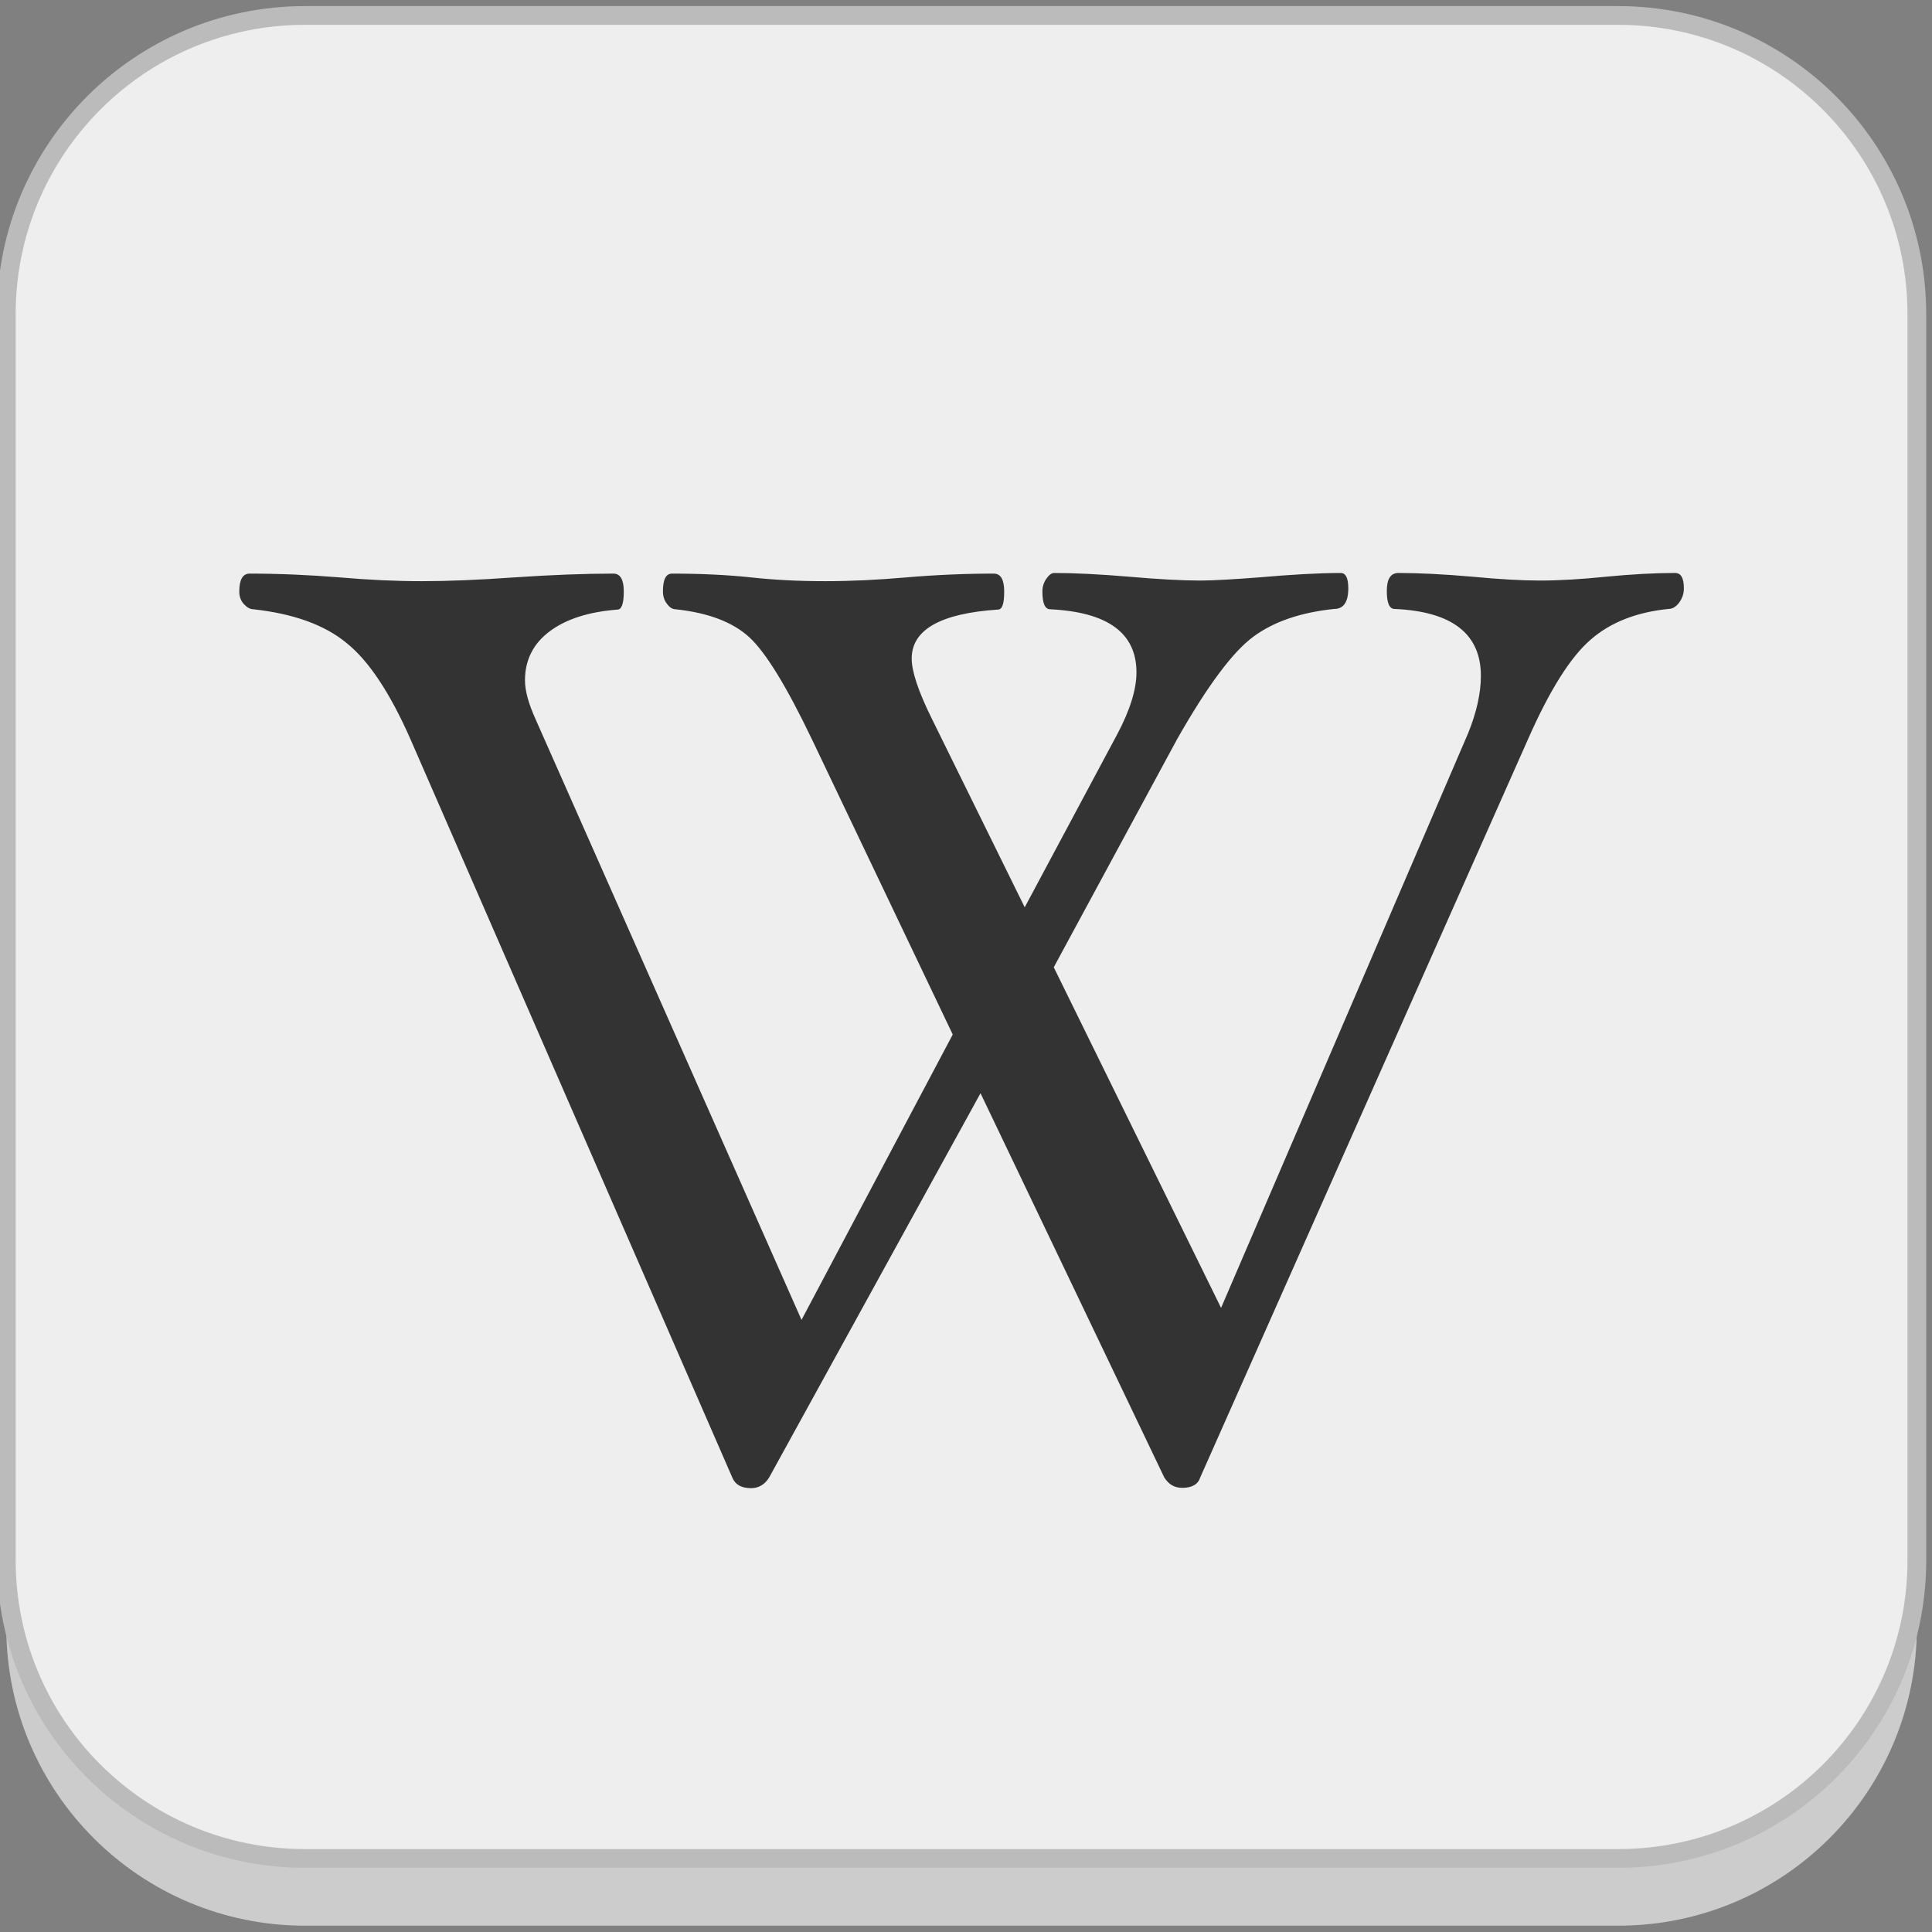 <?xml version="1.0" encoding="utf-8"?>
<!-- Generator: Adobe Illustrator 18.0.0, SVG Export Plug-In . SVG Version: 6.00 Build 0)  -->
<!DOCTYPE svg PUBLIC "-//W3C//DTD SVG 1.1//EN" "http://www.w3.org/Graphics/SVG/1.1/DTD/svg11.dtd">
<svg version="1.1" id="Layer_1" xmlns="http://www.w3.org/2000/svg" xmlns:xlink="http://www.w3.org/1999/xlink" x="0px" y="0px"
	 viewBox="0 79.3 612 612" enable-background="new 0 79.3 612 612" xml:space="preserve">
<rect x="0" y="79.3" width="612" height="612" fill="#808080" stroke="none"/>
<path fill="#CCCCCC" d="M512.6,689.3h-416C44.4,689.3,2,647,2,594.8v-416c0-52.2,42.3-94.6,94.6-94.6h416
	c52.2,0,94.6,42.3,94.6,94.6v416C607.2,647,564.9,689.3,512.6,689.3z"/>
<path fill="#EEEEEE" stroke="#BBBBBB" stroke-width="5.933" stroke-miterlimit="10" d="M512.6,668h-416C44.4,668,2,625.8,2,573.5
	V178.8c0-52.2,42.3-94.6,94.6-94.6h416c52.2,0,94.6,42.3,94.6,94.6v394.8C607.2,625.8,564.9,668,512.6,668z"/>
<path id="letterw" fill="#333333" d="M533.4,265.7c0,1.7-0.5,3.1-1.5,4.5c-1,1.3-2.1,2-3.4,2c-10,1-18.3,4.2-24.6,9.7
	c-6.4,5.5-13,16-19.8,31.4l-103.9,234c-0.7,2.2-2.6,3.3-5.7,3.3c-2.5,0-4.3-1.1-5.7-3.3l-58.2-121.7l-67,121.8
	c-1.4,2.2-3.3,3.3-5.7,3.3c-3,0-5-1.1-5.9-3.3l-102-234c-6.4-14.5-13.1-24.7-20.2-30.4c-7-5.8-16.9-9.3-29.5-10.7
	c-1.1,0-2.1-0.6-3.1-1.7c-1-1.1-1.4-2.5-1.4-3.9c0-3.8,1.1-5.7,3.3-5.7c9.1,0,18.6,0.4,28.5,1.2c9.2,0.8,17.9,1.2,26,1.2
	c8.3,0,18.1-0.4,29.3-1.2c11.8-0.8,22.3-1.2,31.4-1.2c2.2,0,3.3,1.9,3.3,5.7s-0.7,5.7-2,5.7c-9.1,0.7-16.3,3-21.5,6.9
	c-5.2,3.9-7.8,9.1-7.8,15.5c0,3.3,1.1,7.3,3.3,12.2l84.3,190.4l47.9-90.4l-44.6-93.5c-8-16.7-14.6-27.5-19.8-32.3s-13-7.8-23.4-8.9
	c-1,0-1.9-0.6-2.7-1.7c-0.9-1.1-1.3-2.5-1.3-3.9c0-3.8,0.9-5.7,2.9-5.7c9.1,0,17.4,0.4,25,1.2c7.3,0.8,15.1,1.2,23.4,1.2
	c8.1,0,16.7-0.4,25.8-1.2c9.4-0.8,18.6-1.2,27.7-1.2c2.2,0,3.3,1.9,3.3,5.7c0,3.8-0.6,5.7-2,5.7c-18.2,1.2-27.3,6.4-27.3,15.5
	c0,4.1,2.1,10.4,6.3,18.9l29.5,59.9l29.3-54.8c4.1-7.7,6.1-14.3,6.1-19.6c0-12.5-9.1-19.1-27.3-20c-1.7,0-2.5-1.9-2.5-5.7
	c0-1.4,0.4-2.7,1.2-3.9c0.8-1.2,1.7-1.9,2.5-1.9c6.5,0,14.5,0.4,24,1.2c9.1,0.8,16.6,1.2,22.4,1.2c4.2,0,10.4-0.4,18.5-1
	c10.3-0.9,19-1.4,25.9-1.4c1.6,0,2.4,1.6,2.4,4.9c0,4.3-1.5,6.5-4.5,6.5c-10.6,1.1-19.1,4-25.6,8.8s-14.5,15.5-24.1,32.4l-39.1,72.3
	l53,107.9L465,311.7c2.7-6.6,4.1-12.8,4.1-18.3c0-13.3-9.1-20.4-27.3-21.2c-1.7,0-2.5-1.9-2.5-5.7c0-3.8,1.2-5.7,3.7-5.7
	c6.6,0,14.5,0.4,23.6,1.2c8.4,0.8,15.5,1.2,21.2,1.2c6,0,12.9-0.4,20.8-1.2c8.2-0.8,15.5-1.2,22-1.2
	C532.5,260.8,533.4,262.4,533.4,265.7z"/>
</svg>
